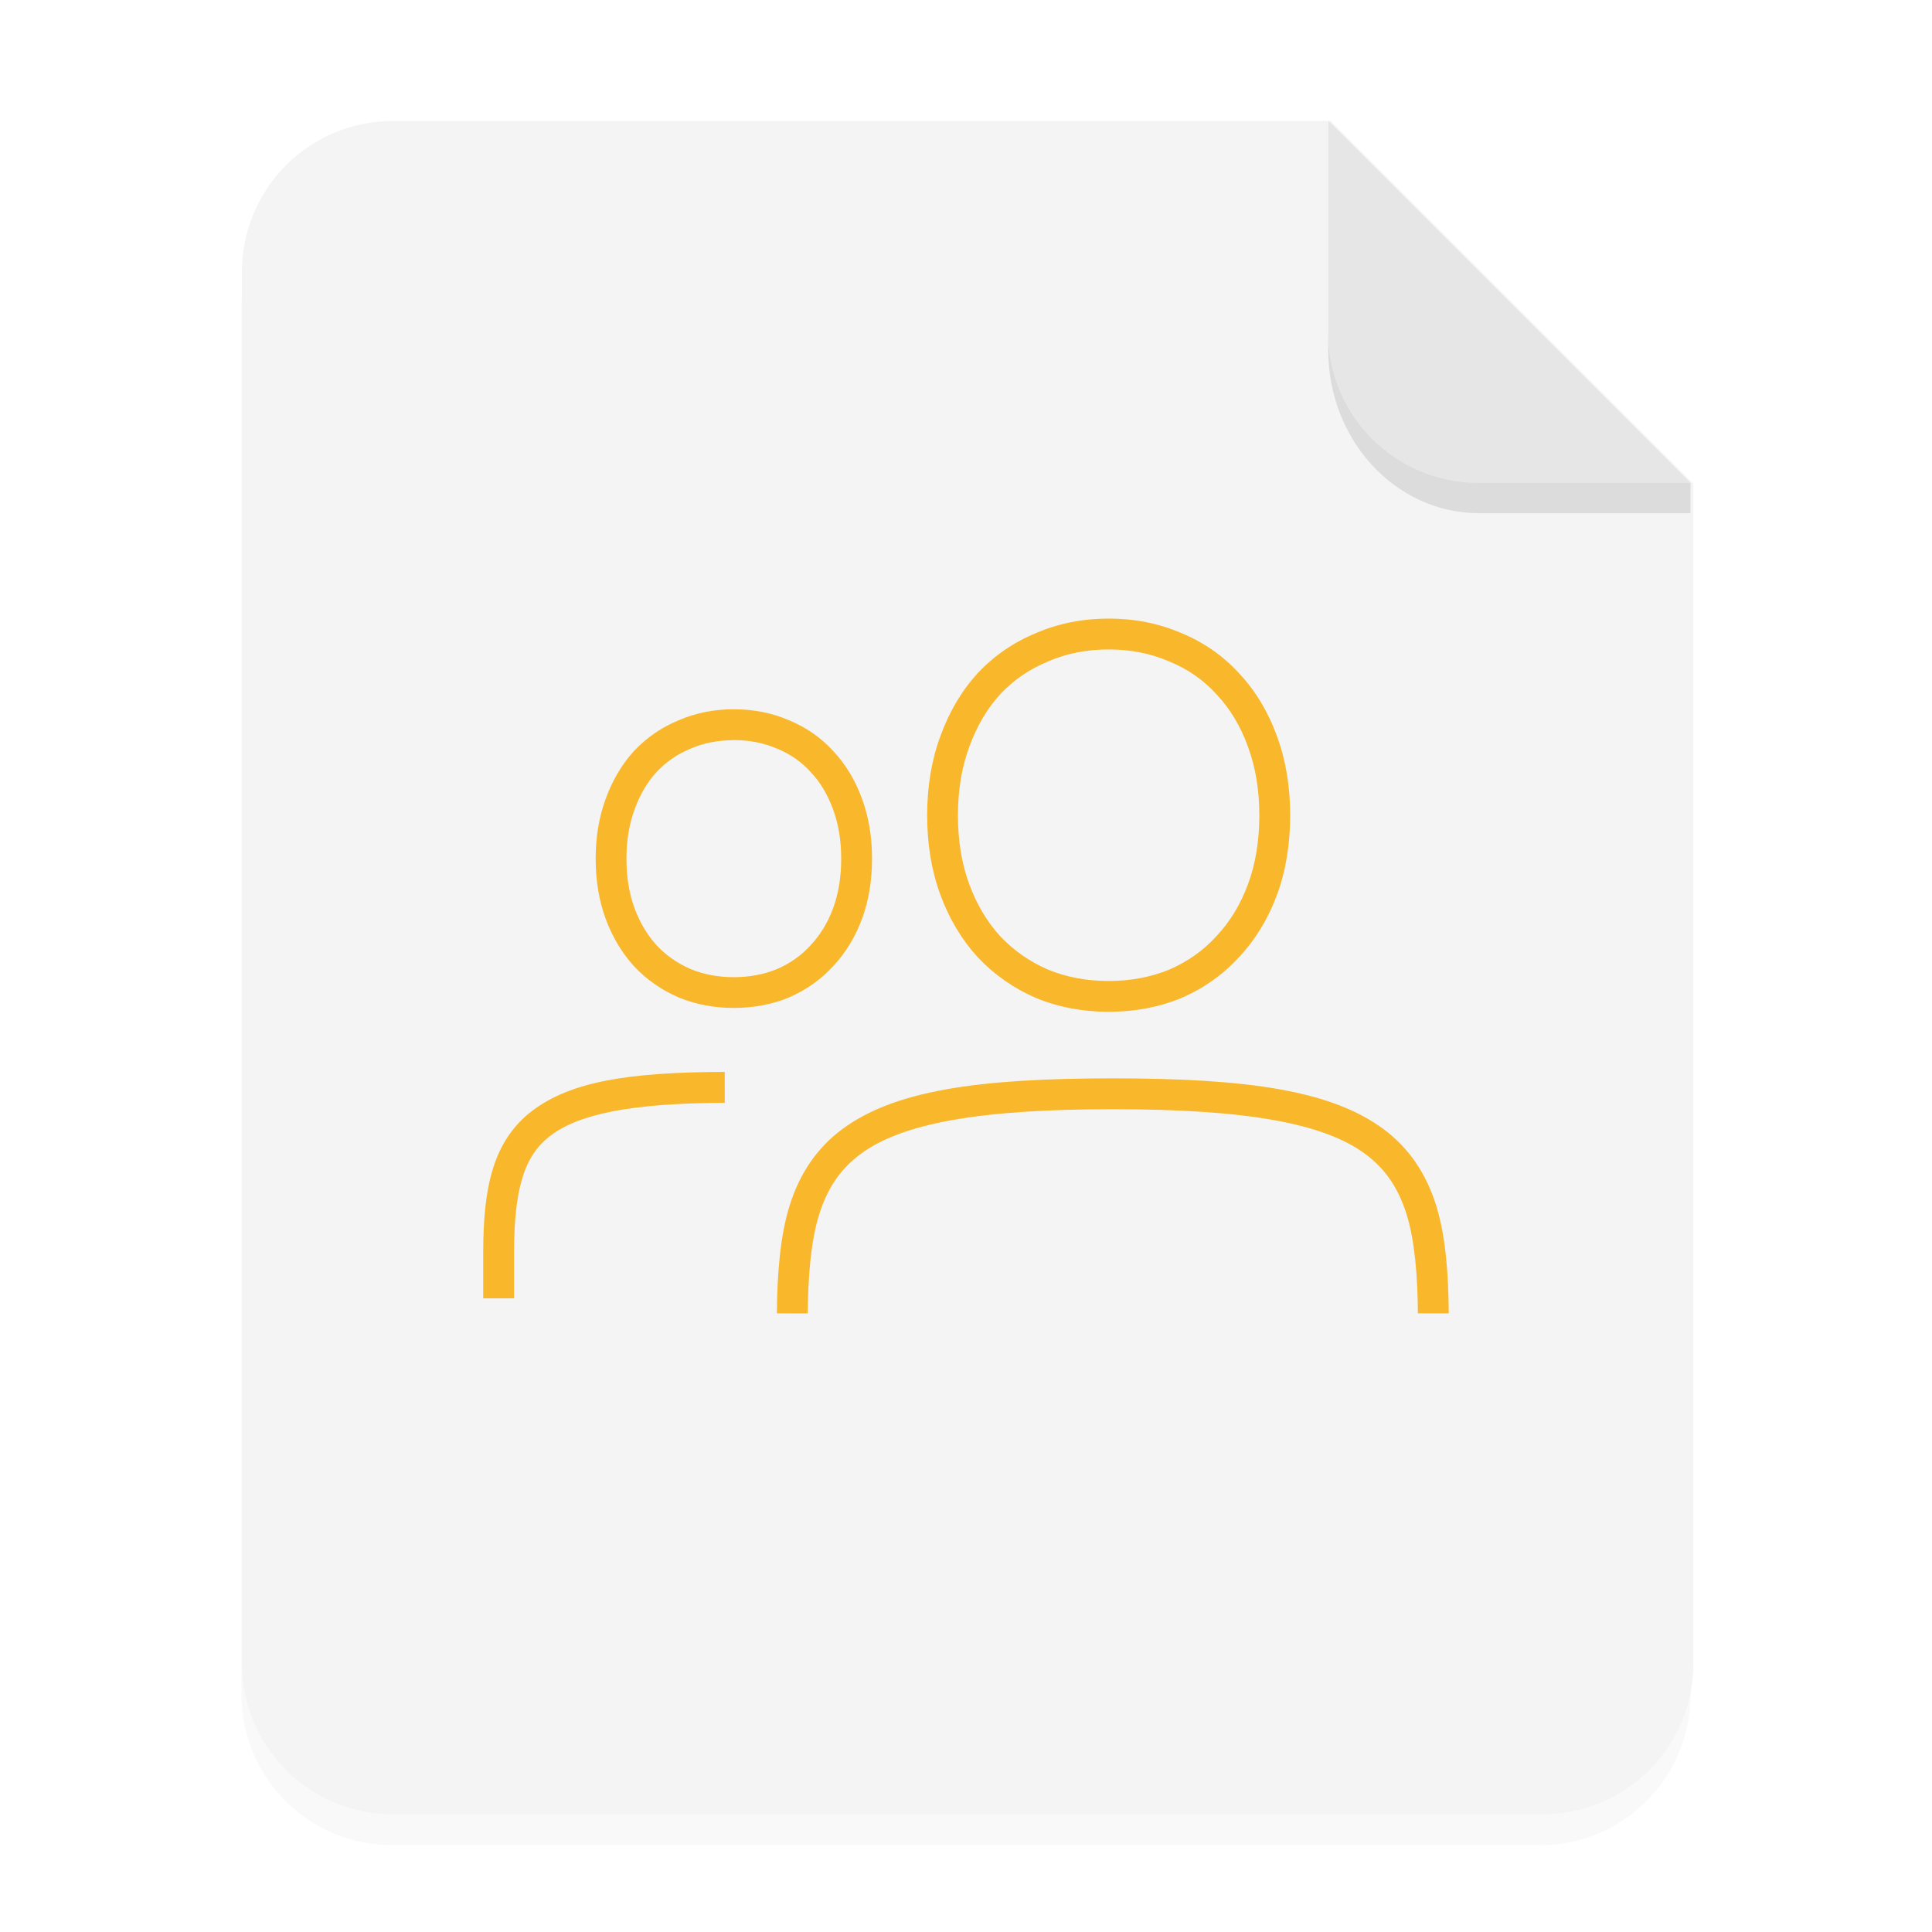 <svg width="64" height="64" version="1.1" viewBox="0 0 64 64" xmlns="http://www.w3.org/2000/svg">
 <defs>
  <filter id="a" x="-.039" y="-.033" width="1.078" height="1.067" color-interpolation-filters="sRGB">
   <feGaussianBlur stdDeviation="0.206"/>
  </filter>
 </defs>
 <path transform="scale(3.78)" d="m3.439 1.354c-0.733 0-1.323 0.59-1.323 1.323v12.171c0 0.733 0.59 1.323 1.323 1.323h10.054c0.733 0 1.323-0.59 1.323-1.323v-10.319l-3.175-3.175z" filter="url(#a)" opacity=".15" stroke-width=".265" style="paint-order:stroke fill markers"/>
 <g transform="scale(3.78)" fill-rule="evenodd">
  <path transform="scale(.265)" d="m13 4c-2.77 0-5 2.23-5 5v46c0 2.77 2.23 5 5 5h38c2.77 0 5-2.23 5-5v-39l-12-12z" fill="#f4f4f4" style="paint-order:stroke fill markers"/>
  <path d="m14.816 4.233-3.175-3.175v1.852c0 0.733 0.59 1.323 1.323 1.323z" fill="#E6E6E6" style="paint-order:stroke fill markers"/>
 </g>
 <path d="m36.726 20.492c-0.857 0-1.664 0.159-2.406 0.479l-0.002 4.99e-4 -1e-3 4.98e-4c-0.738 0.304-1.387 0.75-1.929 1.327l-1e-3 1e-3 -0.005 0.005-0.002 2e-3c-0.528 0.58-0.938 1.278-1.228 2.078v4.99e-4l-4.99e-4 1e-3c-0.294 0.796-0.438 1.672-0.438 2.617 0 0.959 0.144 1.841 0.438 2.639 0.291 0.788 0.701 1.478 1.229 2.058l0.002 2e-3 0.003 0.004 0.002 0.002c0.543 0.577 1.19 1.03 1.926 1.349l0.002 4.99e-4 0.003 0.002 0.003 1e-3 0.002 4.99e-4c0.741 0.305 1.548 0.456 2.404 0.456 0.856 0 1.663-0.151 2.404-0.456l0.004-2e-3 0.004-0.002c0.737-0.32 1.379-0.775 1.908-1.355l0.002-0.002c0.542-0.579 0.962-1.27 1.252-2.058 0.294-0.797 0.437-1.679 0.437-2.639 0-0.944-0.143-1.818-0.436-2.613l-2e-3 -6e-3c-0.29-0.8-0.709-1.498-1.252-2.078l-0.002-0.002c-0.529-0.58-1.173-1.028-1.912-1.333l-0.002-5.03e-4 -1e-3 -4.99e-4c-0.74-0.32-1.547-0.479-2.401-0.479zm-0.003 1.022h0.003c0.734 0 1.397 0.134 2.006 0.397l0.002 5.02e-4 0.003 0.002 0.003 1e-3 0.002 4.99e-4c0.61 0.251 1.123 0.609 1.553 1.081l2e-3 2e-3 0.005 0.006c0.444 0.473 0.791 1.046 1.04 1.734l0.004 0.012 0.002 0.007v1e-3c0.243 0.665 0.369 1.411 0.369 2.247 0 0.858-0.128 1.616-0.375 2.285-0.249 0.674-0.595 1.241-1.041 1.716l-0.002 0.002-0.003 0.004-0.002 0.002c-0.43 0.472-0.944 0.837-1.554 1.103l-0.002 1e-3 -0.002 4.98e-4c-0.61 0.25-1.276 0.378-2.011 0.378-0.735 0-1.401-0.128-2.011-0.378l-0.002-4.98e-4 -0.002-1e-3c-0.61-0.266-1.132-0.632-1.578-1.105l-0.002-0.002c-0.432-0.475-0.773-1.043-1.022-1.719-0.247-0.668-0.375-1.427-0.375-2.285 0-0.837 0.126-1.585 0.371-2.252l0.003-0.01 1e-3 -2e-3 1e-3 -0.003c0.25-0.69 0.591-1.264 1.021-1.737l1e-3 -1e-3 1e-3 -0.002c0.446-0.474 0.967-0.832 1.577-1.083l0.004-0.002 4.99e-4 -4.99e-4 0.004-0.002c0.608-0.264 1.271-0.397 2.004-0.397zm-12.412 1.981c-0.649 0-1.265 0.121-1.83 0.365l-1e-3 5.02e-4 -1e-3 4.99e-4c-0.562 0.232-1.059 0.573-1.473 1.013l-0.002 2e-3 -0.002 0.002-0.002 2e-3c-0.404 0.443-0.716 0.976-0.936 1.583l-1e-3 0.003c-2.49e-4 2.49e-4 -2.49e-4 7.48e-4 -4.99e-4 1e-3 -0.222 0.603-0.33 1.265-0.33 1.975 0 0.722 0.108 1.391 0.332 1.997 0.22 0.596 0.533 1.123 0.935 1.565l0.002 2e-3 0.003 0.004c0.413 0.44 0.909 0.785 1.469 1.028l1e-3 5.03e-4 0.01 0.004 4.98e-4 4.98e-4c0.564 0.232 1.178 0.346 1.825 0.346 0.647 0 1.26-0.114 1.825-0.346 2.5e-4 -2.49e-4 7.49e-4 -2.49e-4 1e-3 -4.98e-4l0.005-0.003 0.004-2e-3c0.561-0.243 1.052-0.591 1.456-1.033l1e-3 -1e-3 5.02e-4 -1e-3c0.413-0.441 0.732-0.968 0.953-1.564 0.224-0.606 0.332-1.274 0.332-1.997 0-0.711-0.108-1.373-0.331-1.977l-4.99e-4 -2e-3c-0.22-0.608-0.539-1.141-0.954-1.583l-1e-3 -1e-3 -4.99e-4 -1e-3c-0.404-0.442-0.897-0.784-1.458-1.016l-0.002-9.97e-4c-0.565-0.244-1.181-0.365-1.83-0.365zm-0.03 1.022h0.03c0.526 0 0.997 0.095 1.43 0.283l0.002 4.99e-4 0.003 1e-3 0.004 2e-3c0.433 0.178 0.794 0.431 1.098 0.764l3e-3 3e-3 0.004 0.004c0.316 0.336 0.562 0.744 0.741 1.238l0.003 0.007c0.176 0.477 0.267 1.015 0.267 1.623 0 0.621-0.092 1.165-0.268 1.643-0.178 0.483-0.426 0.887-0.743 1.224l-0.002 2e-3 -0.002 0.002-1e-3 0.002-0.002 2e-3c-0.305 0.335-0.669 0.593-1.104 0.782l-2e-3 1e-3 -0.002 5.03e-4c-0.432 0.177-0.905 0.269-1.431 0.269-0.527 0-1-0.091-1.432-0.269l-0.002-5.03e-4 -0.002-1e-3c-0.434-0.189-0.804-0.448-1.121-0.784l-1e-3 -1e-3 -1e-3 -0.002c-0.306-0.337-0.55-0.741-0.73-1.226-0.176-0.477-0.268-1.022-0.268-1.643 0-0.608 0.092-1.147 0.268-1.625 2.49e-4 -7.48e-4 2.38e-4 -0.002 4.99e-4 -0.003l5.02e-4 -4.99e-4 4.99e-4 -0.003c0.179-0.496 0.424-0.904 0.729-1.239l0.002-0.002c0.316-0.335 0.683-0.589 1.117-0.768l0.004-0.002 0.004-2e-3c0.421-0.183 0.882-0.274 1.392-0.279zm12.587 11.205c-4.505 4e-6 -7.251 0.411-8.967 1.683-0.855 0.634-1.417 1.493-1.741 2.522-0.311 0.99-0.414 2.231-0.425 3.579l1.022 0.003c0.011-1.291 0.116-2.44 0.378-3.275 0.273-0.869 0.695-1.504 1.375-2.008 1.367-1.013 3.921-1.482 8.358-1.482 4.438 4e-6 6.991 0.469 8.357 1.482 0.679 0.504 1.1 1.139 1.372 2.007 0.261 0.835 0.363 1.983 0.373 3.274l1.022-1e-3c-0.009-1.348-0.11-2.588-0.419-3.578-0.322-1.029-0.884-1.889-1.739-2.523-1.715-1.272-4.46-1.683-8.965-1.683zm-12.861-0.214c-3.194 0.01-5.08 0.321-6.36 1.276-0.648 0.483-1.078 1.149-1.319 1.933-0.242 0.786-0.318 1.693-0.321 2.764v1.528h1.022v-1.526c0.002-1.021 0.082-1.837 0.275-2.464 0.193-0.624 0.484-1.064 0.954-1.415 0.934-0.697 2.628-1.06 5.75-1.072z" color="#000000" color-rendering="auto" dominant-baseline="auto" fill="#f9b72b" image-rendering="auto" shape-rendering="auto" solid-color="#000000" stroke-width="3.78" style="font-feature-settings:normal;font-variant-alternates:normal;font-variant-caps:normal;font-variant-ligatures:normal;font-variant-numeric:normal;font-variant-position:normal;isolation:auto;mix-blend-mode:normal;shape-padding:0;text-decoration-color:#000000;text-decoration-line:none;text-decoration-style:solid;text-indent:0;text-orientation:mixed;text-transform:none;white-space:normal"/>
 <path d="m43.998 11v0.584c0 3.001 2.23 5.416 5 5.416h7l5.37e-4 -1-7.001 1.89e-4c-2.77 7.5e-5 -5-2.23-5-5z" opacity=".1" stroke-width="3.934" style="paint-order:stroke fill markers"/>
</svg>
